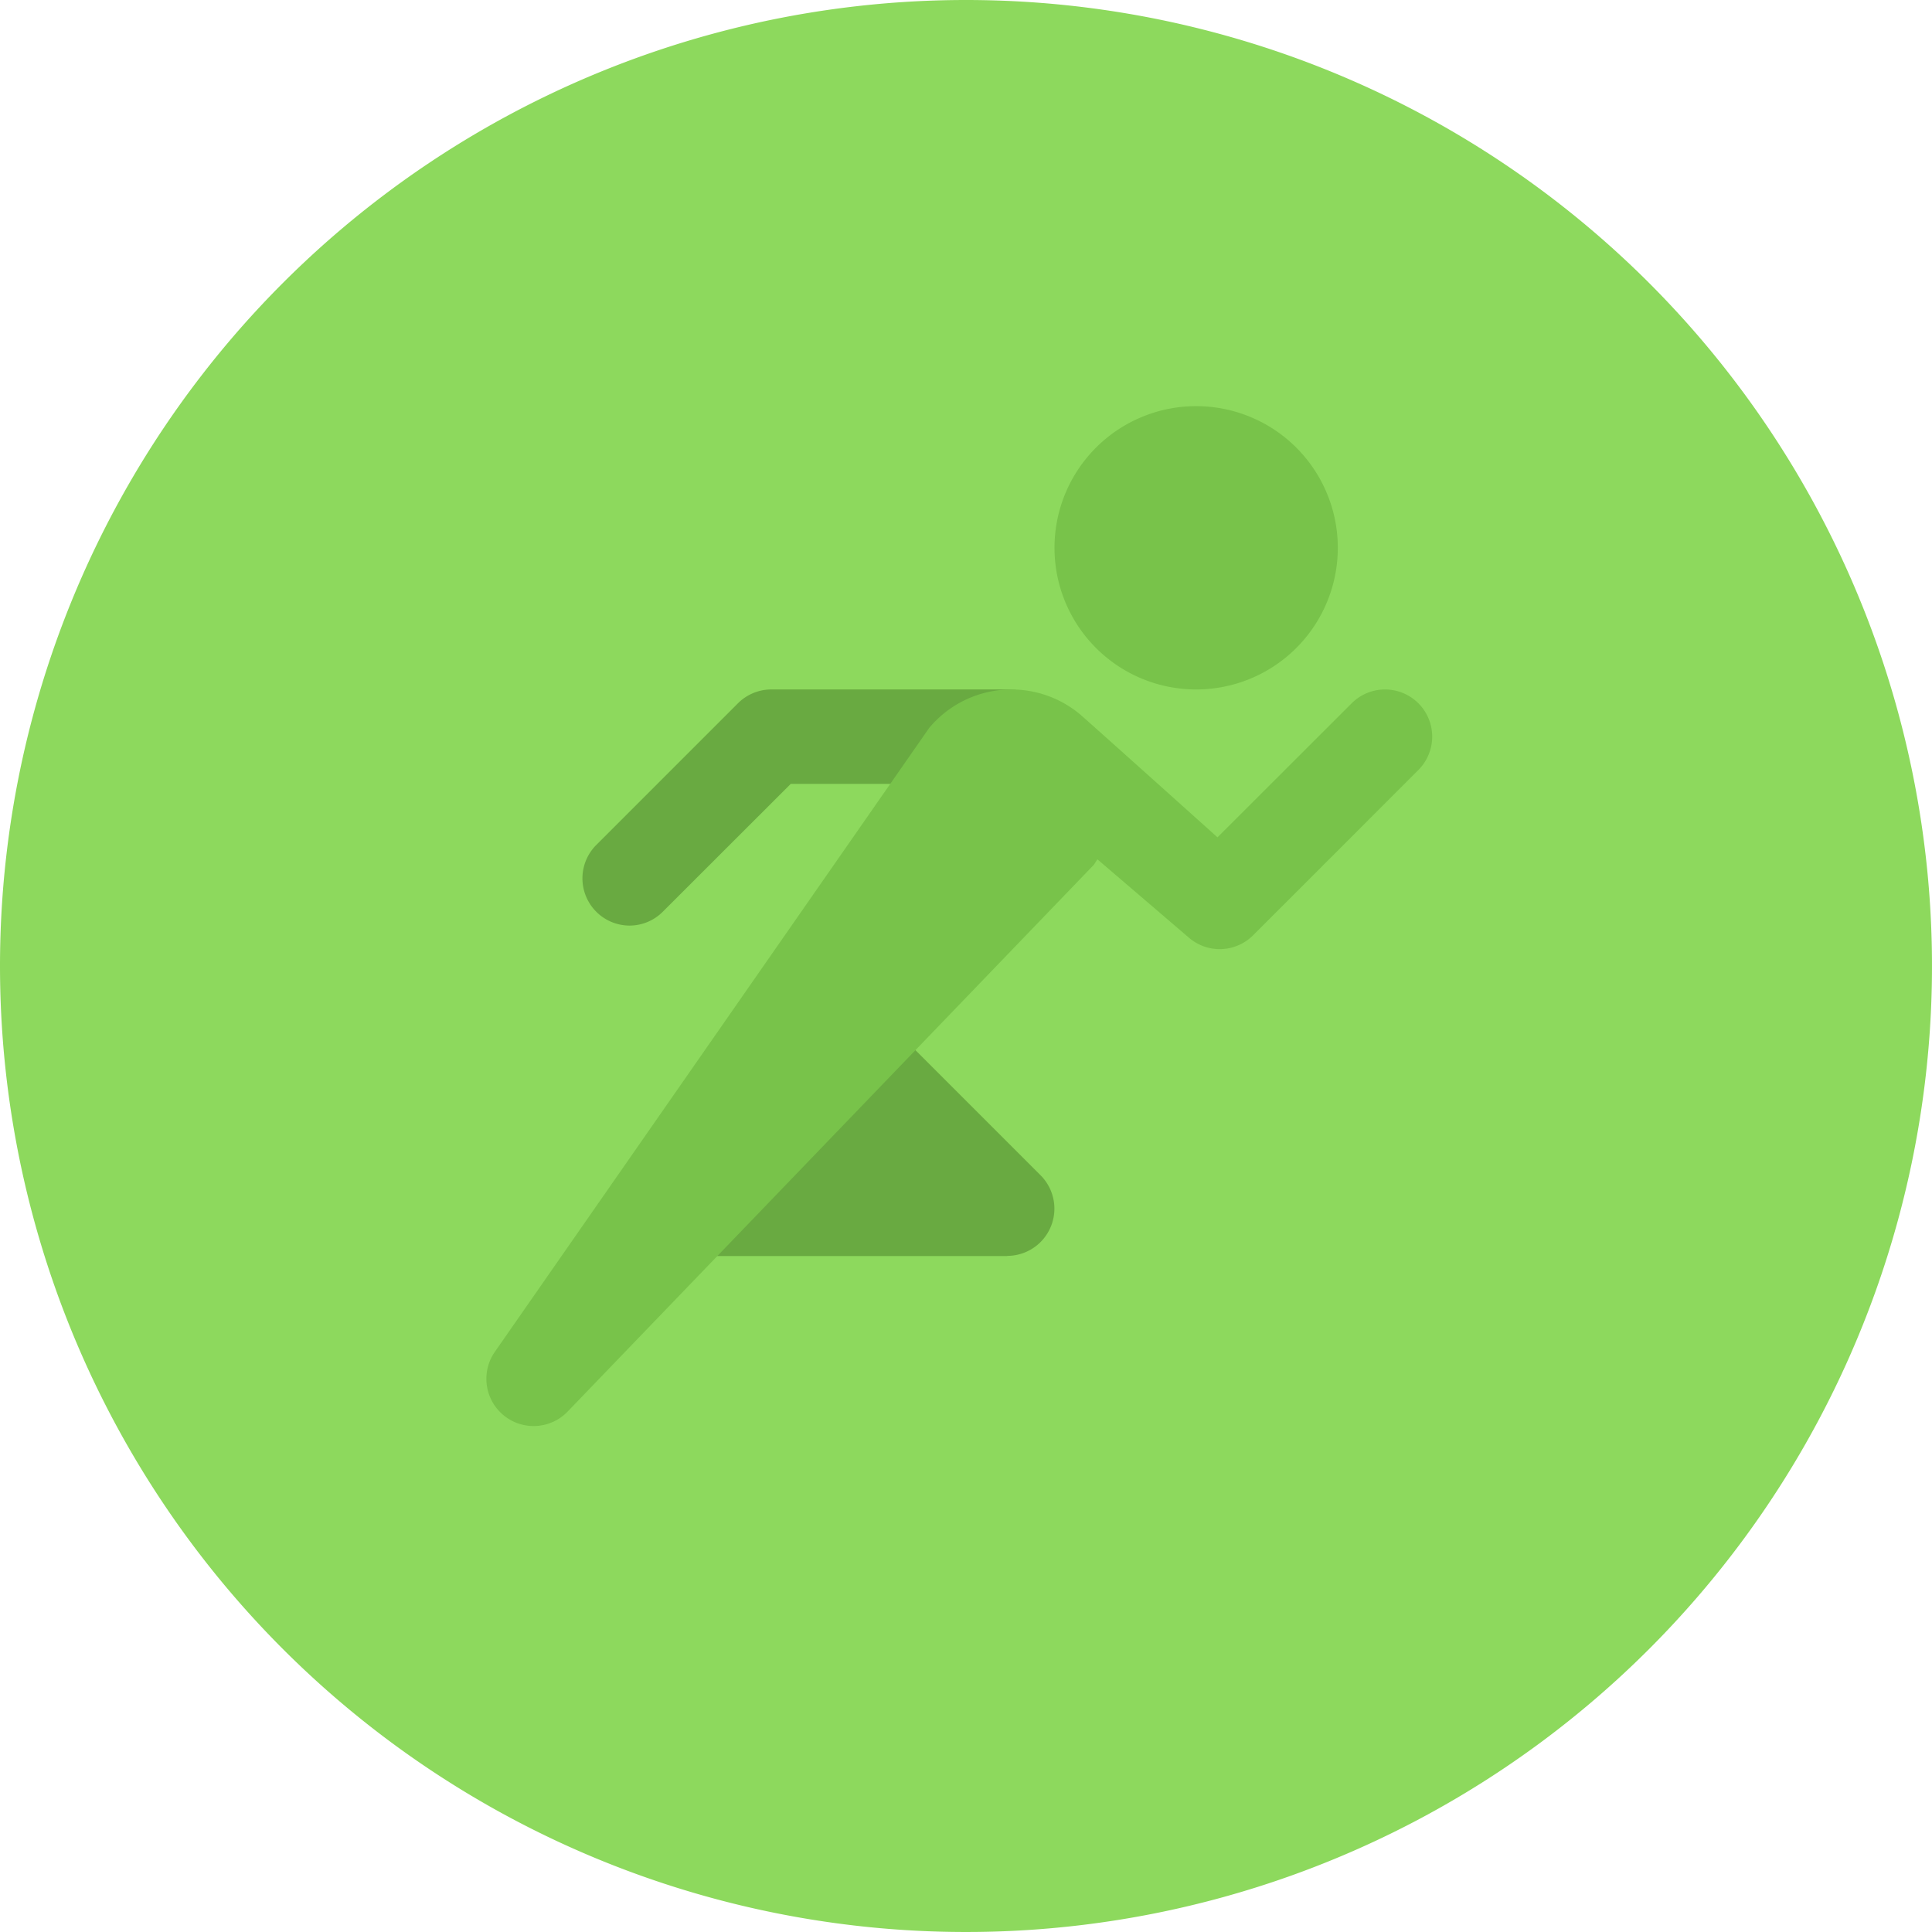 <svg xmlns="http://www.w3.org/2000/svg" viewBox="0 0 72 72">
  <defs>
    <style>
      .competitive-cls-1 {
        fill: #8dd95d;
      }

      .competitive-cls-2 {
        fill: #69aa41;
      }

      .competitive-cls-3 {
        fill: #78c34a;
      }
    </style>
  </defs>
  <g id="Group_1457" data-name="Group 1457" transform="translate(-1418 -301)">
    <path id="Path_394" data-name="Path 394" class="competitive-cls-1" d="M36,0A36,36,0,1,1,0,36,36,36,0,0,1,36,0Z" transform="translate(1418 301)"/>
    <g id="Group_20" data-name="Group 20" transform="translate(1436.102 316.136)">
      <path id="Path_42" data-name="Path 42" class="competitive-cls-2" d="M7.26,15.8a1.76,1.76,0,0,1-1.244-3l5.279-5.279A1.76,1.76,0,0,1,12.539,7h8.8a1.76,1.76,0,1,1,0,3.519H13.268L8.5,15.283A1.753,1.753,0,0,1,7.26,15.8Z" transform="translate(-1.901 3.558)"/>
      <path id="Path_43" data-name="Path 43" class="competitive-cls-2" d="M20.577,23.557H8.26a1.76,1.76,0,0,1-1.408-2.816L12.131,13.7a1.76,1.76,0,0,1,1.283-.7,1.783,1.783,0,0,1,1.369.511l7.039,7.039a1.76,1.76,0,0,1-1.244,3Z" transform="translate(-1.141 8.117)"/>
      <path id="Path_45" data-name="Path 45" class="competitive-cls-3" d="M5.279,0A5.279,5.279,0,1,1,0,5.279,5.279,5.279,0,0,1,5.279,0Z" transform="translate(21.196 0)"/>
      <path id="Path_44" data-name="Path 44" class="competitive-cls-3" d="M38.213,7.516a1.759,1.759,0,0,0-2.488,0l-5,4.995S25.89,8.17,25.6,7.925a3.991,3.991,0,0,0-5.621.512L3.793,31.687a1.76,1.76,0,0,0,2.712,2.226l19.6-20.366c.057-.068.094-.145.146-.216l3.4,2.912a1.759,1.759,0,0,0,2.4-.08L38.213,10A1.759,1.759,0,0,0,38.213,7.516Z" transform="translate(-3.455 3.558)"/>
    </g>
  </g>
</svg>
